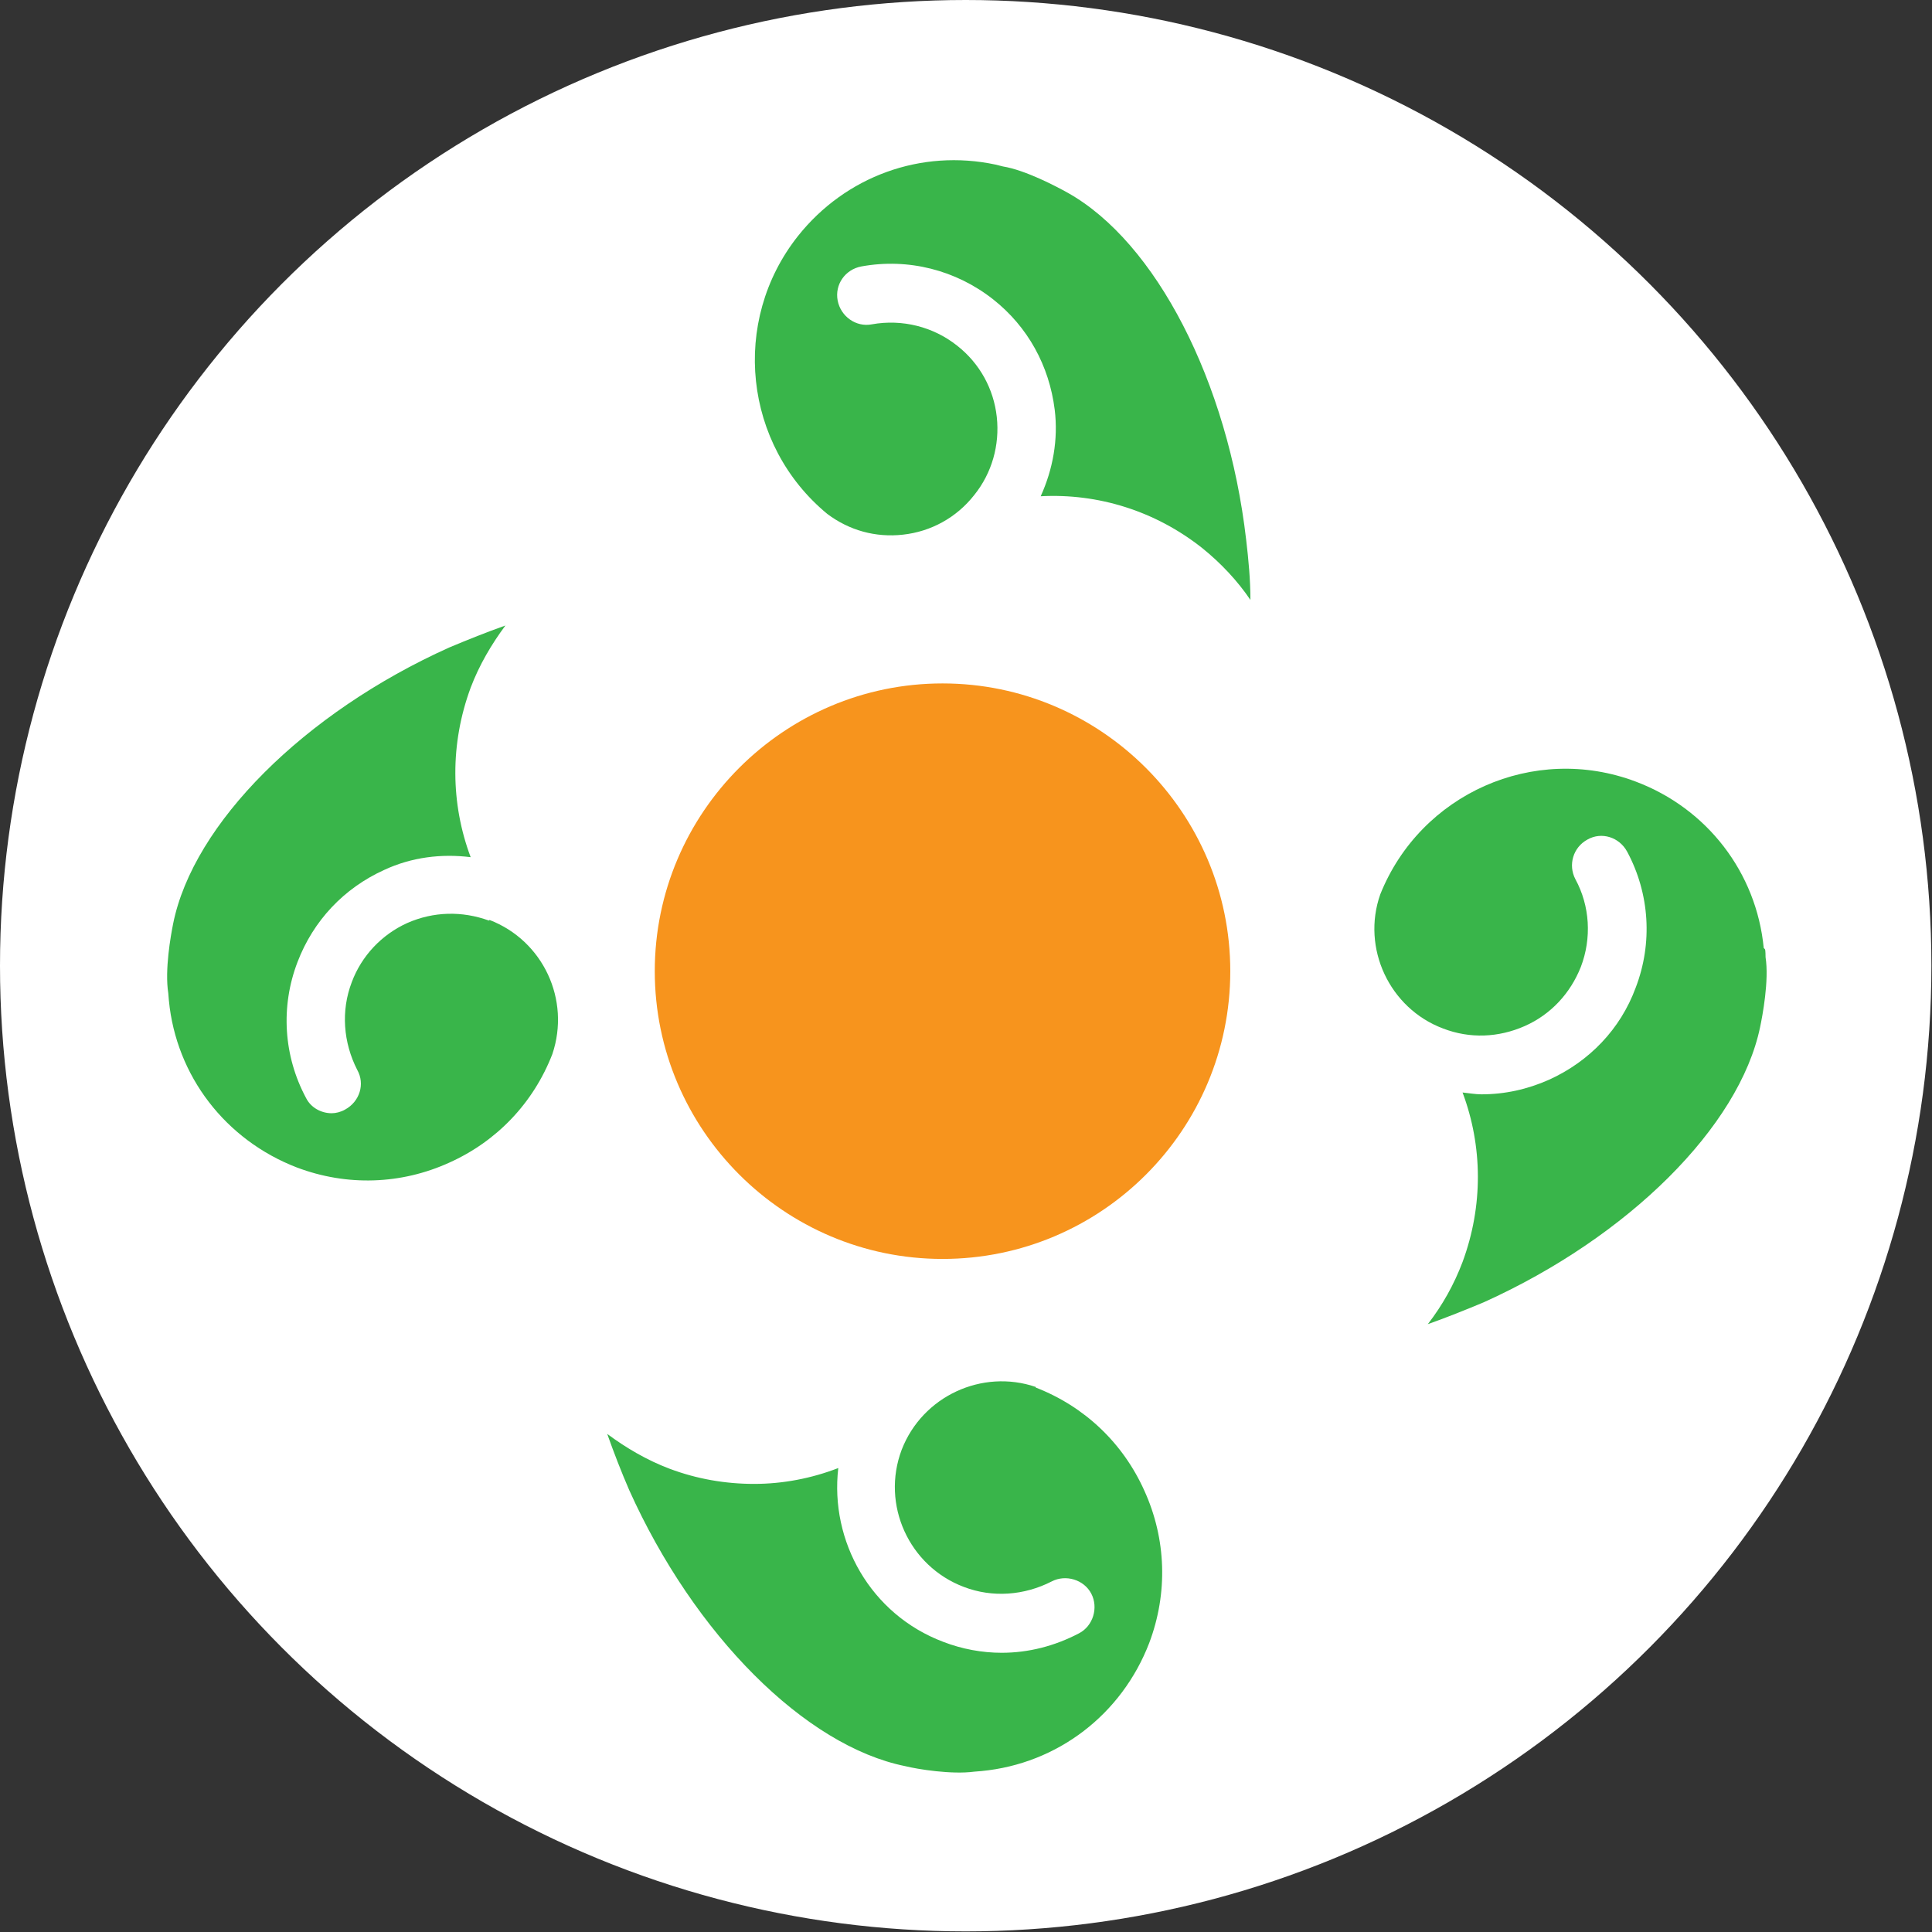 <?xml version="1.0" encoding="UTF-8"?>
<svg id="Layer_2" data-name="Layer 2" xmlns="http://www.w3.org/2000/svg" viewBox="0 0 31.69 31.69">
  <rect x="0" y="0" width="31.69" height="31.69" fill="#333333" stroke="none"/>
  <defs>
    <style>
      .cls-1 {
        fill: #f7941d;
      }

      .cls-2 {
        fill: #fff;
      }

      .cls-3 {
        fill: #39b54a;
      }
    </style>
  </defs>
  <g id="Layer_1-2" data-name="Layer 1">
    <circle class="cls-2" cx="15.84" cy="15.84" r="15.84"/>
    <g>
      <path class="cls-3" d="m16.99,22.75c-.88-.3-1.86.15-2.2,1.03-.34.9.12,1.91,1.02,2.25.47.18.99.14,1.44-.09.23-.12.53-.03.65.2.12.23.03.53-.2.65-.4.21-.83.32-1.27.32-.32,0-.65-.06-.96-.18-1.19-.45-1.86-1.65-1.72-2.85-.44.17-.91.26-1.38.26s-.94-.08-1.39-.25c-.37-.14-.71-.34-1.02-.57.11.31.23.62.36.92,1.07,2.38,2.89,4.2,4.53,4.53t0,0c.2.05.76.14,1.13.09,0,0,.11-.01.12-.01,1.25-.12,2.3-.93,2.75-2.1.31-.82.28-1.71-.08-2.5-.35-.78-.98-1.38-1.78-1.69"/>
      <path class="cls-3" d="m8.02,15.1c-.44-.16-.91-.15-1.34.04-.42.19-.75.54-.91.97-.18.47-.14.99.09,1.44.13.23.04.52-.2.65-.07.04-.15.06-.22.06-.17,0-.34-.09-.42-.25-.37-.69-.42-1.5-.14-2.23.26-.68.76-1.21,1.42-1.51.45-.21.94-.27,1.42-.21-.33-.88-.34-1.86,0-2.78.14-.37.34-.71.57-1.02-.31.11-.61.23-.92.36-2.38,1.07-4.2,2.89-4.53,4.53,0,0,0,0,0,0-.04.2-.14.76-.08,1.14,0,0,.01.11.01.12.12,1.24.93,2.29,2.1,2.74.82.31,1.71.28,2.5-.08.78-.35,1.38-.98,1.69-1.78.3-.89-.15-1.86-1.03-2.2"/>
      <path class="cls-1" d="m15.46,20.65c2.61,0,4.72-2.12,4.72-4.72s-2.12-4.72-4.72-4.72-4.72,2.12-4.72,4.72,2.12,4.72,4.72,4.72"/>
      <path class="cls-3" d="m20.44,8.85c-.3-2.59-1.48-4.88-2.93-5.69-.18-.1-.69-.37-1.06-.43-.01,0-.11-.03-.12-.03-1.22-.26-2.46.19-3.24,1.17-1.11,1.4-.89,3.43.48,4.56.36.27.79.39,1.24.34.46-.05.88-.28,1.17-.65.29-.36.42-.82.37-1.28-.05-.46-.28-.88-.65-1.17-.39-.31-.9-.44-1.4-.35-.26.05-.51-.13-.56-.39-.05-.26.12-.51.39-.56.77-.14,1.55.06,2.16.54.57.45.92,1.09,1.01,1.81.06.49-.03.98-.23,1.42.94-.05,1.88.24,2.65.85.31.25.58.54.79.85,0-.33-.03-.65-.07-.99"/>
      <path class="cls-3" d="m28.93,15.55c-.12-1.24-.93-2.29-2.1-2.73-1.67-.63-3.53.2-4.19,1.85-.31.88.15,1.87,1.03,2.2.44.17.91.15,1.34-.04.43-.19.75-.54.92-.97.18-.47.15-1-.09-1.44-.12-.23-.04-.52.2-.65.23-.13.52-.04.65.2.37.69.42,1.5.14,2.23-.25.68-.76,1.21-1.42,1.51-.36.16-.73.24-1.11.24-.1,0-.21-.02-.31-.03.33.88.34,1.86,0,2.78-.14.37-.33.71-.57,1.02.31-.11.61-.23.92-.36,2.37-1.07,4.19-2.88,4.53-4.51.04-.19.15-.77.09-1.15,0-.01,0-.12-.01-.13"/>
    </g>
  </g>
</svg>